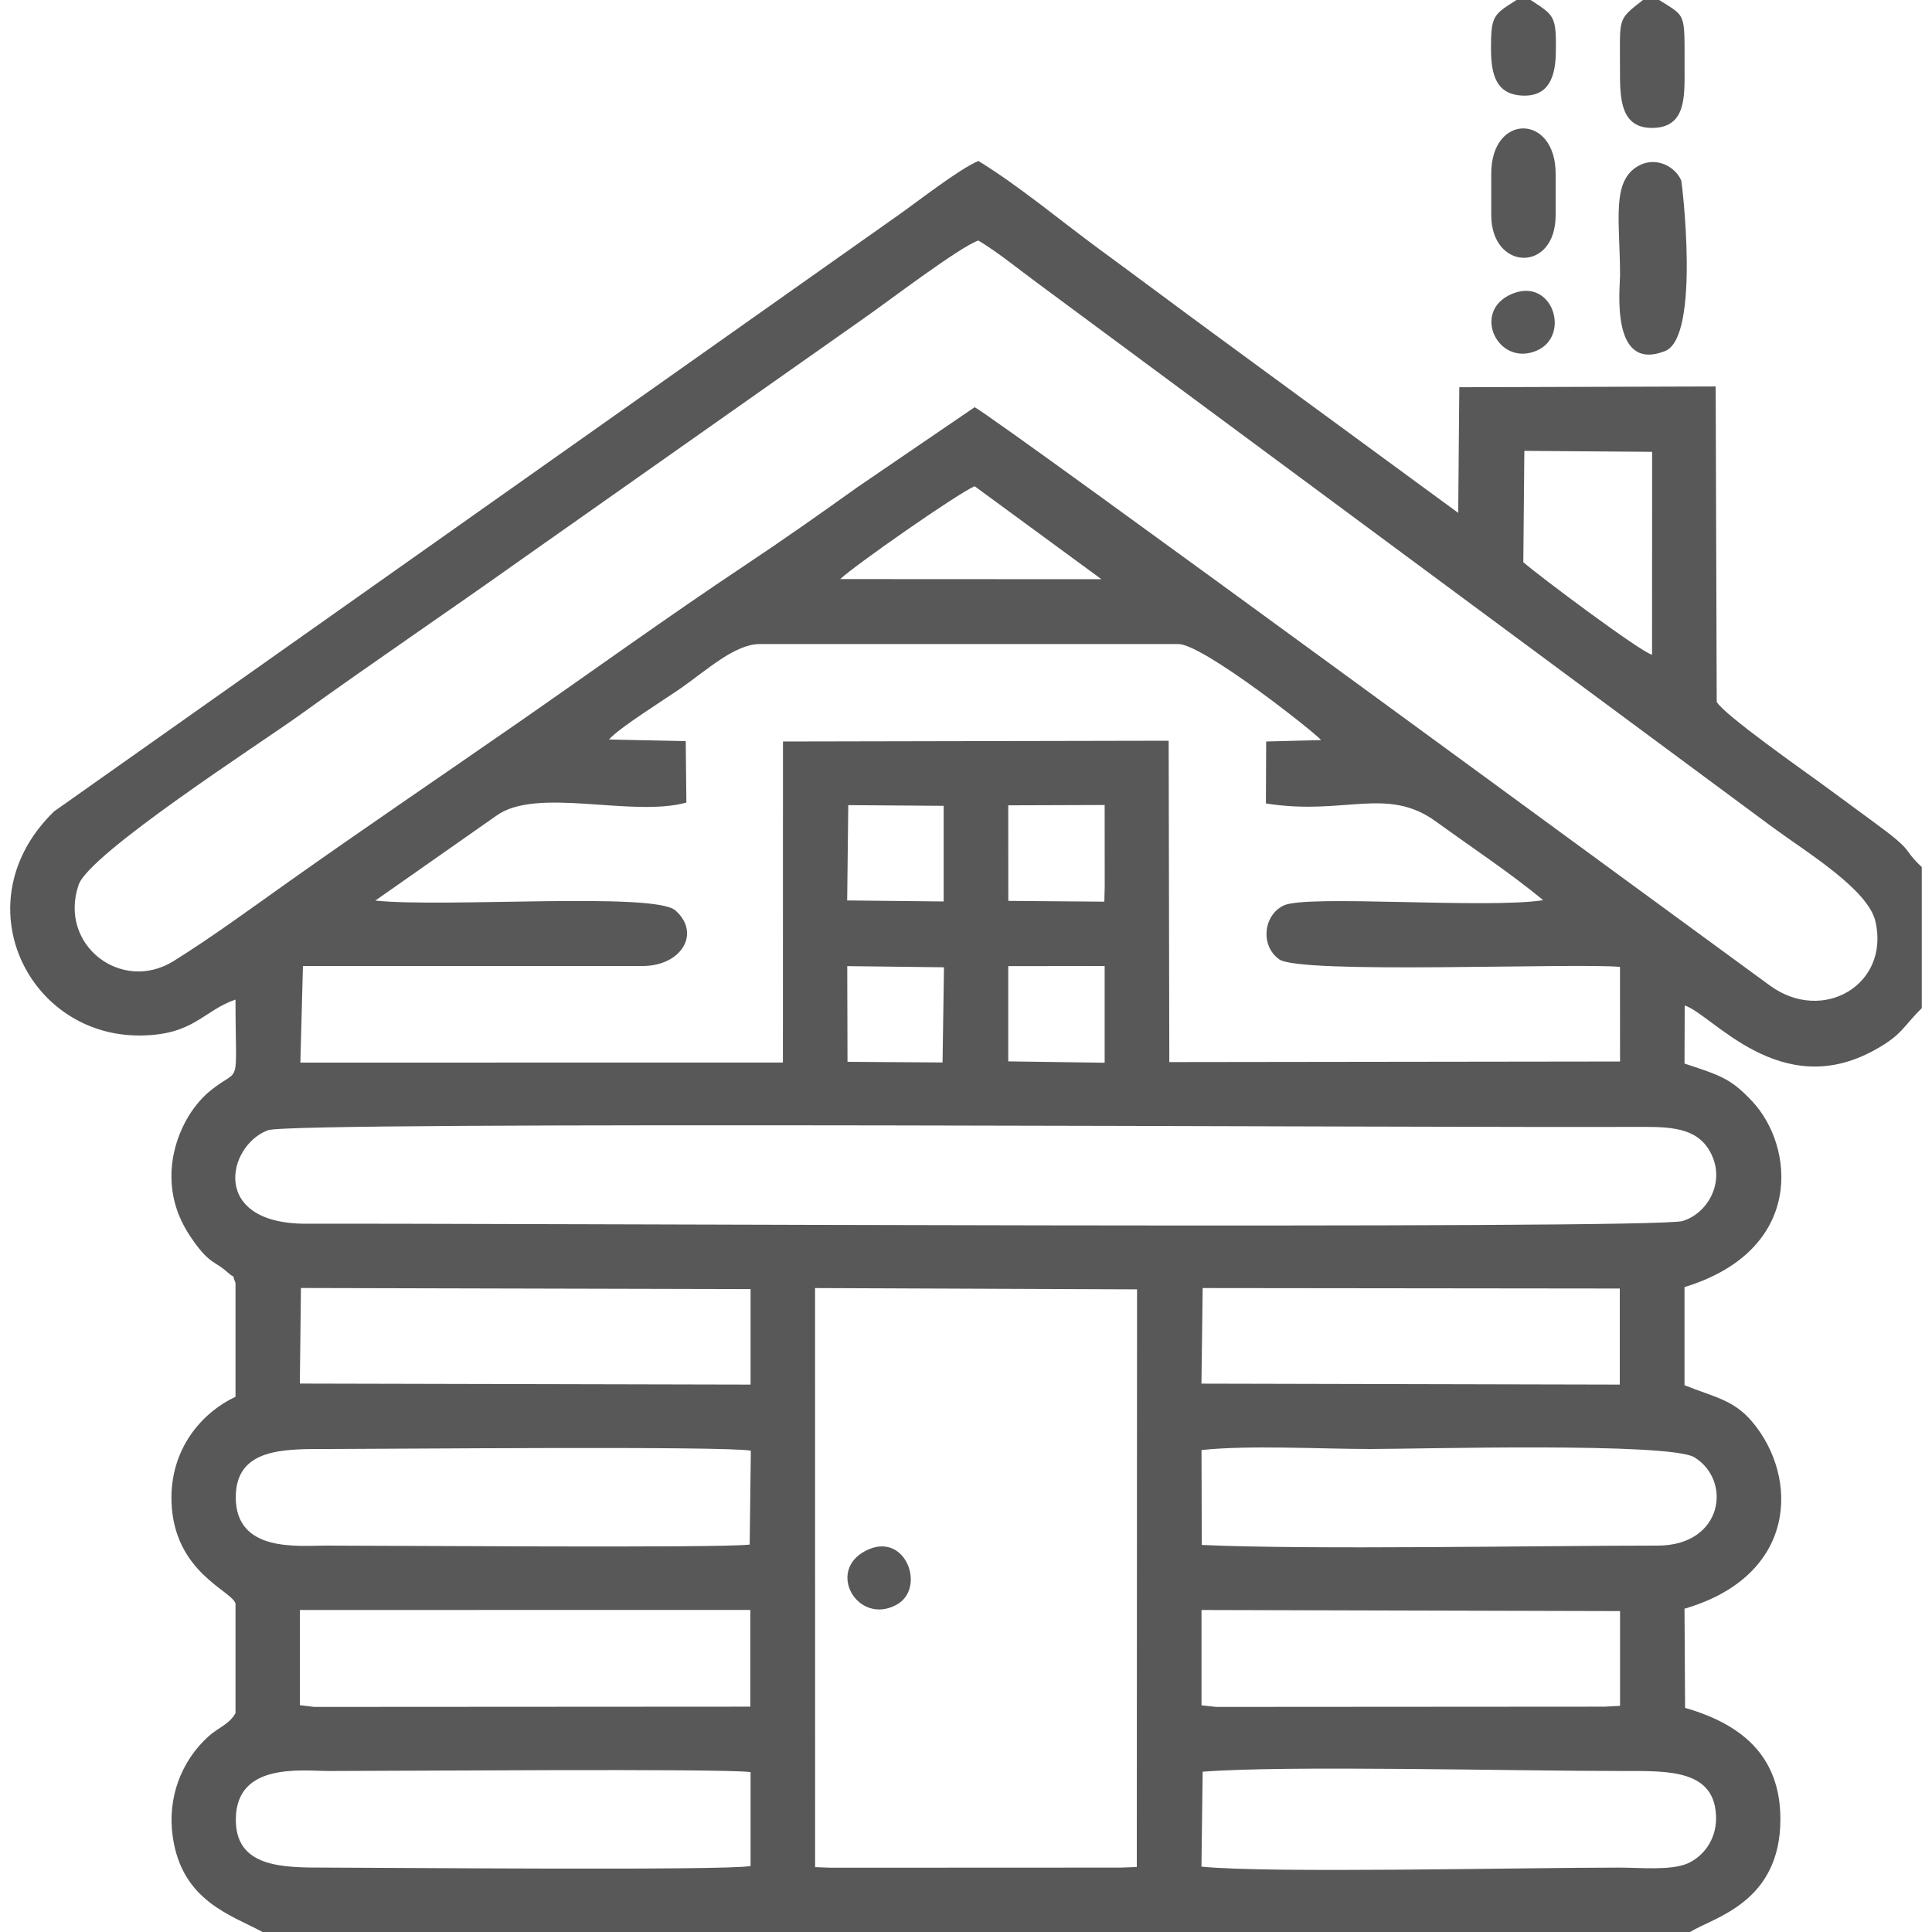 <svg width="30" height="30" viewBox="0 0 30 30" fill="none" xmlns="http://www.w3.org/2000/svg">
<g id="_1655355365280">
<path id="Vector" fill-rule="evenodd" clip-rule="evenodd" d="M4.076 30H26.244C26.605 29.773 27.649 29.549 27.646 28.241C27.643 27.245 27.016 26.764 26.166 26.52L26.157 24.98C27.909 24.468 27.937 22.947 27.212 22.082C26.925 21.739 26.632 21.699 26.157 21.51L26.157 19.986C28.029 19.412 27.863 17.8 27.211 17.104C26.879 16.749 26.719 16.7 26.157 16.515L26.16 15.613C26.587 15.749 27.637 17.112 29.1 16.31C29.541 16.069 29.541 15.95 29.841 15.655V13.463C29.51 13.152 29.771 13.259 29.091 12.762C28.788 12.54 28.573 12.38 28.28 12.166C28.028 11.982 26.763 11.094 26.657 10.898L26.641 6.001L22.66 6.013L22.643 7.964L18.921 5.236C18.291 4.774 17.686 4.321 17.067 3.867C16.472 3.43 15.823 2.886 15.193 2.5C14.901 2.619 14.237 3.139 13.957 3.335L0.839 12.6C-0.599 13.998 0.429 16.099 2.185 16.079C3.014 16.07 3.147 15.698 3.657 15.521C3.657 16.934 3.753 16.552 3.285 16.921C2.912 17.215 2.655 17.754 2.662 18.282C2.668 18.696 2.815 19.006 3.007 19.275C3.261 19.631 3.338 19.582 3.527 19.751C3.686 19.893 3.581 19.734 3.657 19.922L3.657 21.689C3.13 21.937 2.637 22.504 2.663 23.32C2.699 24.422 3.609 24.701 3.657 24.902L3.657 26.601C3.563 26.773 3.381 26.833 3.243 26.957C2.817 27.34 2.594 27.913 2.683 28.524C2.826 29.521 3.589 29.735 4.077 30L4.076 30ZM12.657 28.993L12.908 29.002L17.405 29L17.652 28.991L17.656 20.021L12.656 20.001L12.657 28.993V28.993ZM13.16 16.488L14.636 16.498L14.658 15.02L13.156 15.002L13.16 16.488ZM13.155 13.982L14.653 13.998L14.653 12.513L13.172 12.502L13.155 13.982H13.155ZM15.656 16.481L17.153 16.502L17.153 15L15.656 15.002L15.656 16.481V16.481ZM15.657 13.989L17.148 14.001L17.154 13.769L17.153 12.5L15.656 12.505L15.657 13.989ZM4.656 21.484L11.655 21.5L11.655 20.017L4.673 20L4.656 21.484ZM4.656 26.478L4.88 26.505L11.651 26.501L11.651 24.999L4.656 25L4.656 26.478ZM11.641 23.984L11.659 22.526C11.249 22.451 6.005 22.5 5.115 22.5C4.415 22.499 3.655 22.478 3.661 23.26C3.668 24.109 4.628 24 5.056 24C5.979 23.999 11.189 24.041 11.641 23.984V23.984ZM11.655 28.976L11.655 27.517C11.205 27.458 6.037 27.501 5.115 27.5C4.693 27.5 3.673 27.359 3.662 28.241C3.652 28.998 4.376 29.001 5.056 29C5.949 29 11.239 29.049 11.655 28.976L11.655 28.976ZM13.047 8.992L17.103 8.994L15.134 7.55C14.858 7.67 13.258 8.789 13.047 8.992ZM18.656 21.485L25.152 21.5L25.152 20.008L18.675 20.001L18.656 21.485ZM18.657 26.48L18.884 26.505L24.919 26.501L25.156 26.488L25.156 25.017L18.657 25V26.48ZM18.661 23.99C20.358 24.067 23.868 24 25.74 24C26.755 24 26.898 22.991 26.312 22.63C25.925 22.392 22.024 22.5 21.287 22.5C20.499 22.5 19.407 22.437 18.657 22.516L18.661 23.99H18.661ZM18.656 28.985C19.716 29.091 23.6 29 25.154 29C25.455 29 25.938 29.048 26.199 28.938C26.44 28.835 26.646 28.576 26.647 28.241C26.649 27.472 25.902 27.5 25.212 27.5C23.506 27.501 19.981 27.409 18.675 27.511L18.656 28.985ZM9.456 11.483L10.648 11.508L10.658 12.462C9.813 12.698 8.331 12.209 7.705 12.668L5.828 13.984C6.902 14.098 10.163 13.846 10.489 14.138C10.889 14.495 10.579 15 9.978 15H4.704L4.664 16.5L12.157 16.499L12.158 11.514L18.147 11.502L18.157 16.492L25.156 16.483L25.155 15.013C24.358 14.951 20.193 15.13 19.864 14.897C19.566 14.686 19.617 14.207 19.936 14.059C20.301 13.889 23.071 14.115 23.963 13.978C23.448 13.552 22.849 13.157 22.298 12.757C21.533 12.202 20.881 12.67 19.657 12.476L19.661 11.514L20.514 11.492C20.428 11.382 18.68 10.001 18.298 10.001L11.794 10.001C11.415 10.001 10.975 10.404 10.58 10.681C10.322 10.861 9.609 11.304 9.456 11.483L9.456 11.483ZM23.654 8.73C23.901 8.946 25.493 10.137 25.653 10.166L25.654 7.016L23.67 7.001L23.654 8.73H23.654ZM4.161 17.55C3.527 17.786 3.252 19.008 4.763 19.002C7.323 18.992 25.675 19.094 26.126 18.96C26.501 18.849 26.772 18.393 26.593 17.965C26.413 17.535 26.021 17.496 25.505 17.498C22.138 17.514 4.553 17.404 4.161 17.55ZM15.134 6.323C15.489 6.506 26.373 14.496 27.485 15.305C28.302 15.9 29.347 15.293 29.122 14.309C29.009 13.813 28.059 13.237 27.535 12.853L16.121 4.404C15.817 4.181 15.51 3.927 15.193 3.735C14.915 3.822 13.736 4.721 13.404 4.95L8.143 8.654C6.965 9.492 5.814 10.268 4.632 11.119C4.057 11.533 1.387 13.253 1.221 13.739C0.902 14.671 1.884 15.427 2.695 14.924C3.284 14.557 3.897 14.107 4.464 13.705C5.673 12.848 6.827 12.068 8.028 11.234C9.207 10.416 10.365 9.579 11.556 8.786C12.171 8.377 12.746 7.971 13.32 7.561L15.134 6.323L15.134 6.323Z" fill="#585858"/>
<path id="Vector_2" fill-rule="evenodd" clip-rule="evenodd" d="M25.453 2.569C25.013 2.802 25.156 3.422 25.156 4.277C25.155 4.483 25.004 5.788 25.855 5.451C26.409 5.232 26.115 2.824 26.107 2.805C26.016 2.586 25.718 2.429 25.453 2.569Z" fill="#585858"/>
<path id="Vector_3" fill-rule="evenodd" clip-rule="evenodd" d="M25.763 0H25.512C25.109 0.315 25.156 0.268 25.155 1.055C25.154 1.512 25.15 2.003 25.678 1.986C26.18 1.969 26.159 1.502 26.158 1.055C26.156 0.185 26.189 0.269 25.763 0Z" fill="#585858"/>
<path id="Vector_4" fill-rule="evenodd" clip-rule="evenodd" d="M23.156 2.695L23.156 3.34C23.156 4.207 24.156 4.241 24.156 3.34L24.156 2.695C24.155 1.766 23.156 1.755 23.156 2.695H23.156Z" fill="#585858"/>
<path id="Vector_5" fill-rule="evenodd" clip-rule="evenodd" d="M23.768 0H23.548C23.192 0.227 23.15 0.24 23.152 0.762C23.153 1.165 23.236 1.463 23.633 1.484C24.052 1.506 24.152 1.188 24.159 0.821C24.17 0.237 24.13 0.239 23.768 0Z" fill="#585858"/>
<path id="Vector_6" fill-rule="evenodd" clip-rule="evenodd" d="M13.446 24.078C12.823 24.395 13.321 25.242 13.919 24.92C14.39 24.666 14.063 23.764 13.446 24.078Z" fill="#585858"/>
<path id="Vector_7" fill-rule="evenodd" clip-rule="evenodd" d="M23.472 4.566C22.841 4.837 23.261 5.7 23.859 5.446C24.399 5.217 24.109 4.293 23.472 4.566Z" fill="#585858"/>
</g>
</svg>

